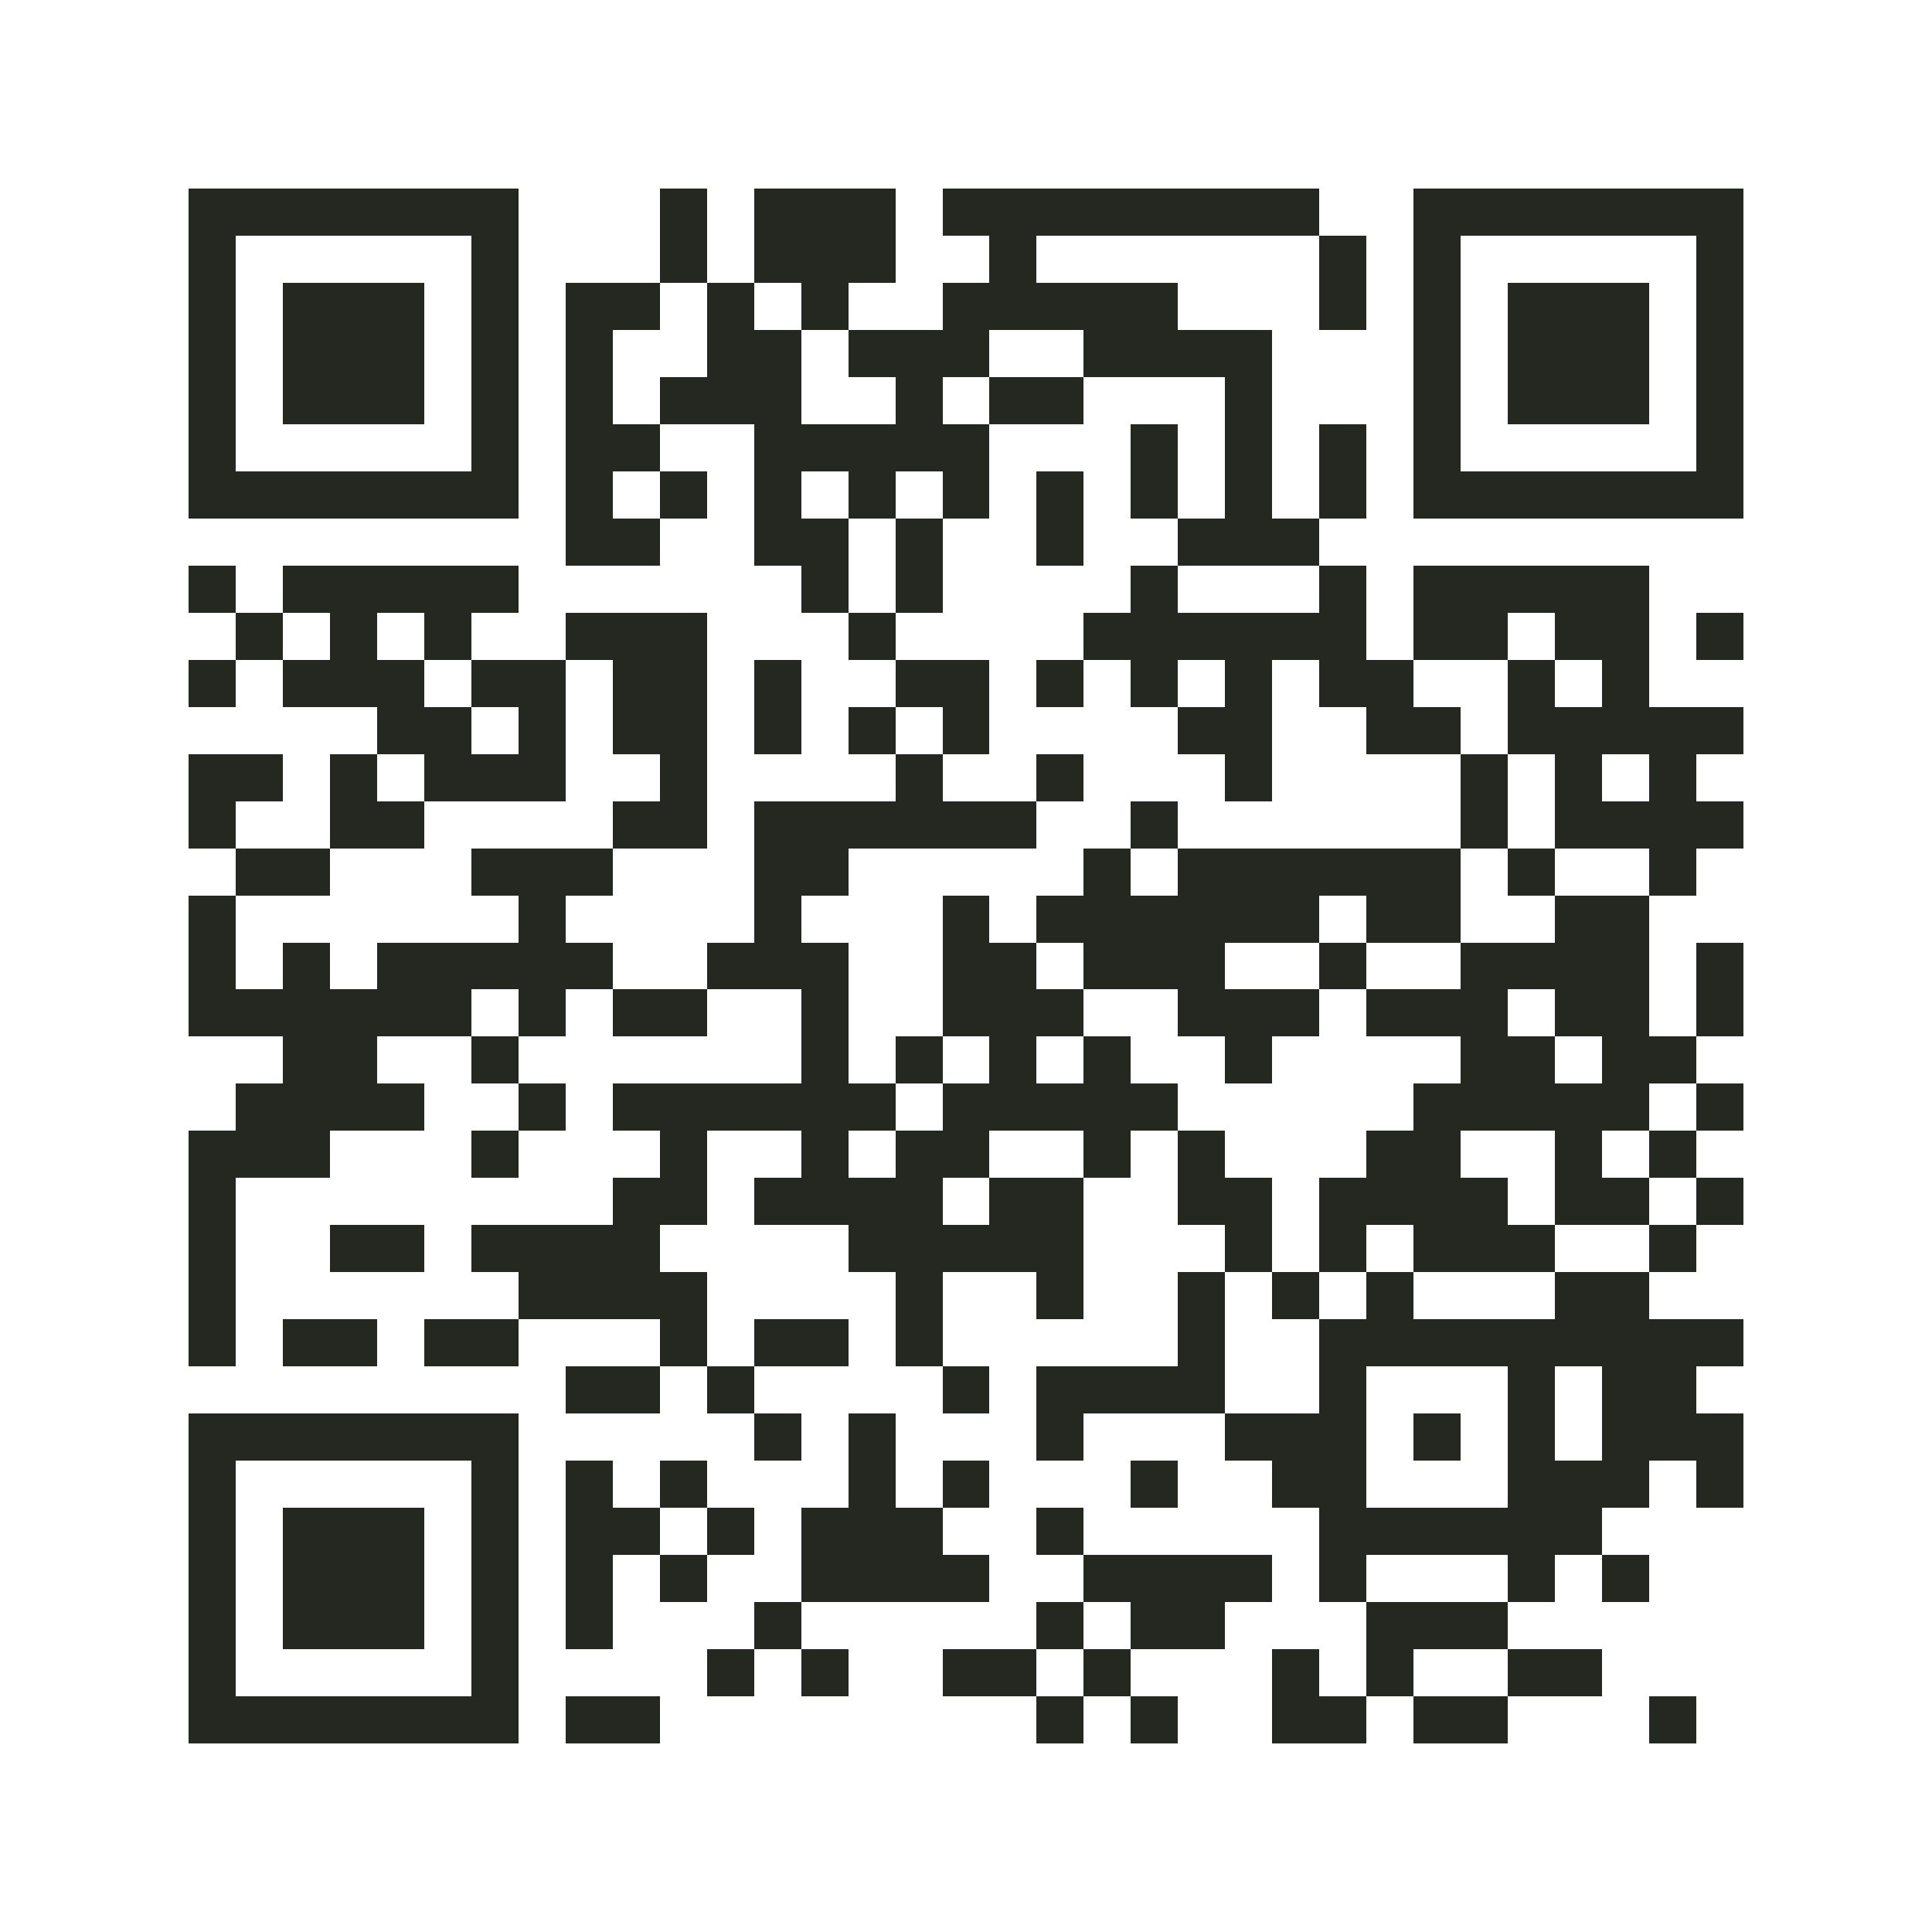 <?xml version="1.0" encoding="utf-8"?><!DOCTYPE svg PUBLIC "-//W3C//DTD SVG 1.1//EN" "http://www.w3.org/Graphics/SVG/1.1/DTD/svg11.dtd"><svg xmlns="http://www.w3.org/2000/svg" viewBox="0 0 41 41" shape-rendering="crispEdges"><path fill="#ffffff" d="M0 0h41v41H0z"/><path stroke="#252721" d="M4 4.5h7m3 0h1m1 0h3m1 0h8m2 0h7M4 5.5h1m5 0h1m3 0h1m1 0h3m2 0h1m6 0h1m1 0h1m5 0h1M4 6.5h1m1 0h3m1 0h1m1 0h2m1 0h1m1 0h1m2 0h5m3 0h1m1 0h1m1 0h3m1 0h1M4 7.5h1m1 0h3m1 0h1m1 0h1m2 0h2m1 0h3m2 0h4m3 0h1m1 0h3m1 0h1M4 8.5h1m1 0h3m1 0h1m1 0h1m1 0h3m2 0h1m1 0h2m3 0h1m3 0h1m1 0h3m1 0h1M4 9.5h1m5 0h1m1 0h2m2 0h5m3 0h1m1 0h1m1 0h1m1 0h1m5 0h1M4 10.5h7m1 0h1m1 0h1m1 0h1m1 0h1m1 0h1m1 0h1m1 0h1m1 0h1m1 0h1m1 0h7M12 11.5h2m2 0h2m1 0h1m2 0h1m2 0h3M4 12.5h1m1 0h5m6 0h1m1 0h1m4 0h1m3 0h1m1 0h5M5 13.5h1m1 0h1m1 0h1m2 0h3m3 0h1m4 0h6m1 0h2m1 0h2m1 0h1M4 14.5h1m1 0h3m1 0h2m1 0h2m1 0h1m2 0h2m1 0h1m1 0h1m1 0h1m1 0h2m2 0h1m1 0h1M8 15.5h2m1 0h1m1 0h2m1 0h1m1 0h1m1 0h1m4 0h2m2 0h2m1 0h5M4 16.5h2m1 0h1m1 0h3m2 0h1m4 0h1m2 0h1m3 0h1m4 0h1m1 0h1m1 0h1M4 17.5h1m2 0h2m4 0h2m1 0h6m2 0h1m6 0h1m1 0h4M5 18.5h2m3 0h3m3 0h2m5 0h1m1 0h6m1 0h1m2 0h1M4 19.5h1m6 0h1m4 0h1m3 0h1m1 0h6m1 0h2m2 0h2M4 20.5h1m1 0h1m1 0h5m2 0h3m2 0h2m1 0h3m2 0h1m2 0h4m1 0h1M4 21.5h6m1 0h1m1 0h2m2 0h1m2 0h3m2 0h3m1 0h3m1 0h2m1 0h1M6 22.5h2m2 0h1m6 0h1m1 0h1m1 0h1m1 0h1m2 0h1m4 0h2m1 0h2M5 23.5h4m2 0h1m1 0h6m1 0h5m5 0h5m1 0h1M4 24.5h3m3 0h1m3 0h1m2 0h1m1 0h2m2 0h1m1 0h1m3 0h2m2 0h1m1 0h1M4 25.5h1m8 0h2m1 0h4m1 0h2m2 0h2m1 0h4m1 0h2m1 0h1M4 26.5h1m2 0h2m1 0h4m4 0h5m3 0h1m1 0h1m1 0h3m2 0h1M4 27.5h1m6 0h4m4 0h1m2 0h1m2 0h1m1 0h1m1 0h1m3 0h2M4 28.5h1m1 0h2m1 0h2m3 0h1m1 0h2m1 0h1m5 0h1m2 0h9M12 29.5h2m1 0h1m4 0h1m1 0h4m2 0h1m3 0h1m1 0h2M4 30.5h7m5 0h1m1 0h1m3 0h1m3 0h3m1 0h1m1 0h1m1 0h3M4 31.5h1m5 0h1m1 0h1m1 0h1m3 0h1m1 0h1m3 0h1m2 0h2m3 0h3m1 0h1M4 32.5h1m1 0h3m1 0h1m1 0h2m1 0h1m1 0h3m2 0h1m5 0h6M4 33.5h1m1 0h3m1 0h1m1 0h1m1 0h1m2 0h4m2 0h4m1 0h1m3 0h1m1 0h1M4 34.5h1m1 0h3m1 0h1m1 0h1m3 0h1m5 0h1m1 0h2m3 0h3M4 35.5h1m5 0h1m4 0h1m1 0h1m2 0h2m1 0h1m3 0h1m1 0h1m2 0h2M4 36.5h7m1 0h2m8 0h1m1 0h1m2 0h2m1 0h2m3 0h1"/></svg>
